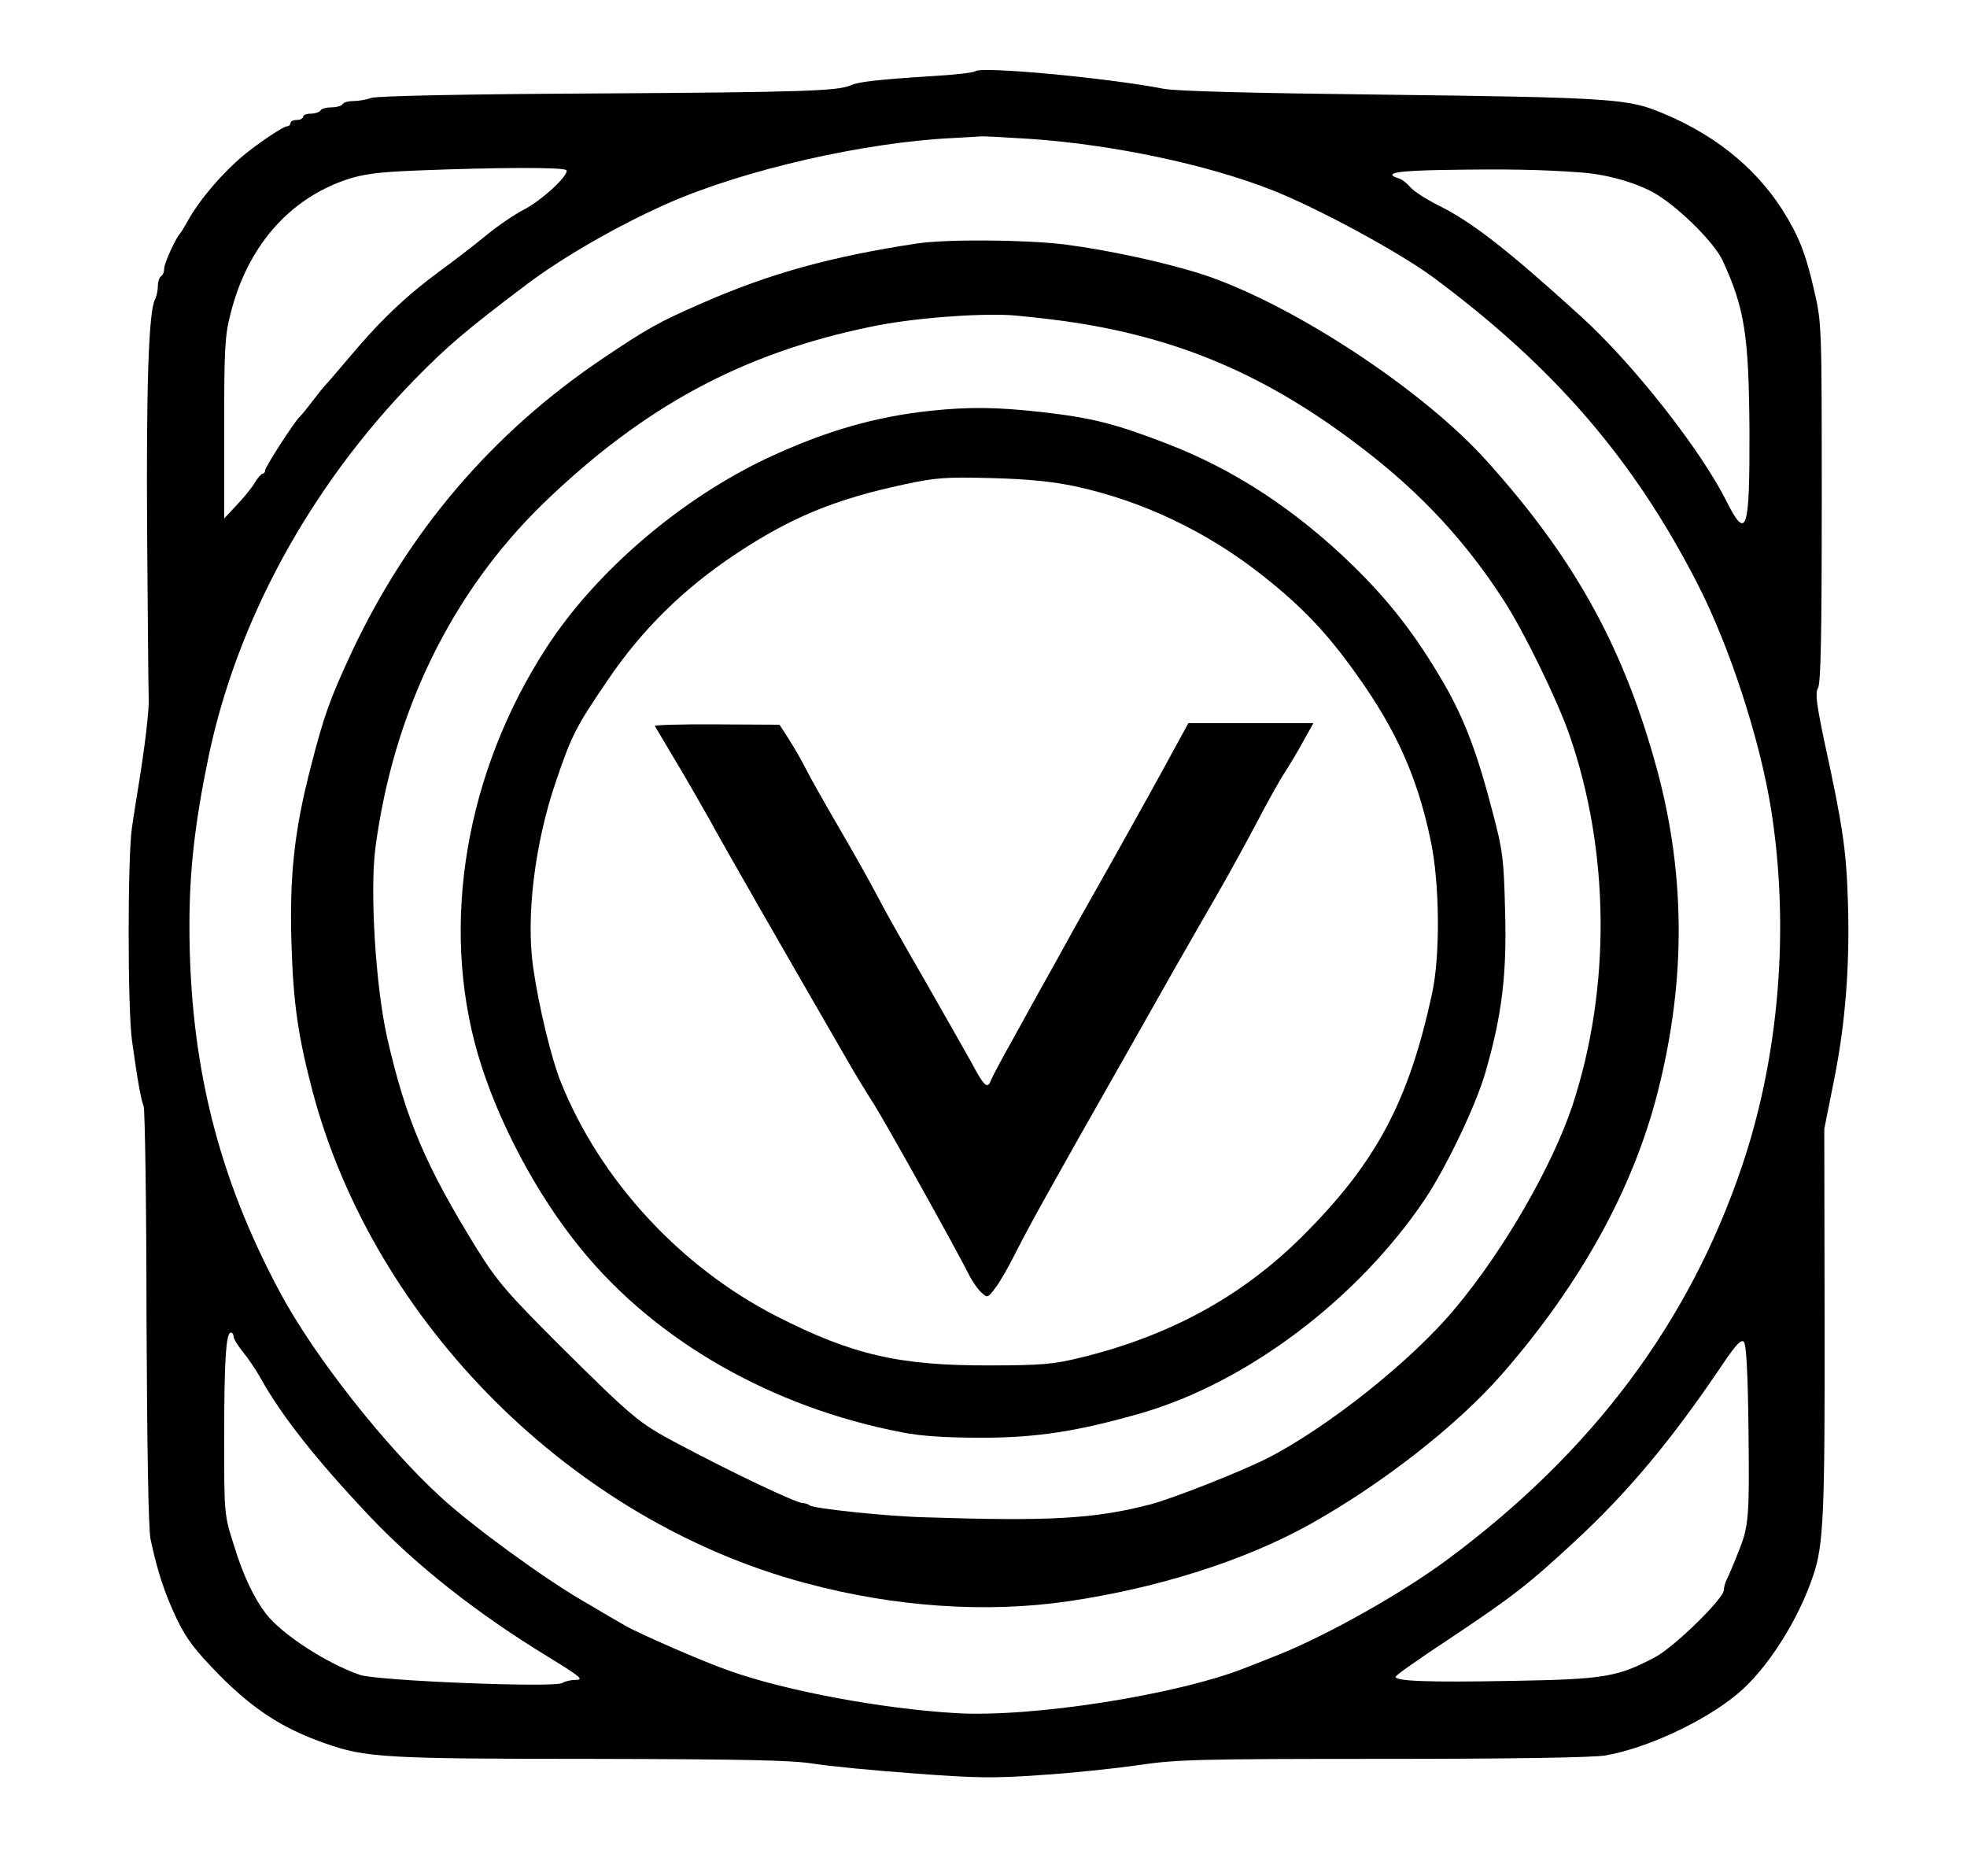 <?xml version="1.0" standalone="no"?>
<!DOCTYPE svg PUBLIC "-//W3C//DTD SVG 20010904//EN"
 "http://www.w3.org/TR/2001/REC-SVG-20010904/DTD/svg10.dtd">
<svg version="1.0" xmlns="http://www.w3.org/2000/svg"
 width="623pt" height="594pt" viewBox="0 0 623 594"
 preserveAspectRatio="xMidYMid meet">

<g transform="translate(0,594) scale(0.1,-0.1)"
fill="#000000" stroke="none">
<path d="M3088 5714 c-5 -4 -65 -11 -135 -15 -173 -11 -234 -18 -258 -29 -41
-18 -146 -22 -810 -26 -413 -2 -691 -8 -709 -14 -16 -6 -42 -10 -57 -10 -15 0
-31 -4 -34 -10 -3 -5 -19 -10 -35 -10 -16 0 -32 -4 -35 -10 -3 -5 -17 -10 -31
-10 -13 0 -24 -4 -24 -10 0 -5 -9 -10 -20 -10 -11 0 -20 -4 -20 -10 0 -5 -5
-10 -11 -10 -11 0 -83 -48 -129 -85 -70 -56 -148 -147 -185 -214 -11 -20 -22
-38 -25 -41 -13 -13 -50 -94 -50 -110 0 -11 -4 -22 -10 -25 -5 -3 -10 -17 -10
-31 0 -13 -4 -32 -9 -42 -20 -38 -28 -271 -25 -737 2 -269 4 -506 5 -525 2
-35 -11 -146 -31 -270 -6 -36 -16 -99 -22 -140 -14 -96 -14 -570 0 -675 18
-130 29 -189 37 -208 4 -10 9 -312 9 -670 2 -420 6 -670 13 -702 22 -103 45
-172 83 -252 32 -66 58 -99 137 -180 108 -108 199 -167 333 -214 128 -45 189
-49 843 -49 478 -1 632 -4 702 -15 50 -8 193 -22 319 -31 198 -15 251 -16 405
-5 97 6 235 21 306 31 118 18 190 20 776 20 407 0 667 4 705 11 130 23 312
107 416 194 93 76 194 234 241 376 33 96 37 200 36 809 l-1 605 32 160 c35
177 49 357 43 555 -5 165 -15 238 -75 513 -25 120 -29 152 -20 168 9 14 12
166 12 586 0 564 0 569 -24 673 -27 119 -50 175 -101 256 -89 139 -225 246
-400 314 -94 37 -181 42 -845 50 -432 5 -675 11 -715 19 -181 35 -581 72 -597
55z m177 -214 c260 -18 559 -81 764 -162 145 -57 403 -197 510 -276 383 -284
636 -577 838 -972 101 -197 196 -488 232 -710 60 -375 27 -785 -93 -1137 -167
-492 -472 -900 -928 -1239 -143 -107 -383 -242 -538 -304 -27 -11 -73 -29
-101 -40 -217 -87 -681 -160 -924 -145 -233 14 -535 70 -715 134 -79 27 -289
119 -330 143 -19 11 -78 45 -130 76 -125 72 -353 238 -454 331 -178 163 -402
448 -509 648 -198 369 -287 729 -287 1163 0 171 17 324 60 531 90 433 322 858
654 1198 104 106 163 156 351 298 116 88 292 189 450 259 243 107 626 194 905
207 36 2 74 4 85 5 11 1 83 -3 160 -8z m-1471 -99 c9 -15 -77 -95 -135 -125
-31 -16 -85 -53 -120 -82 -35 -29 -100 -79 -144 -111 -104 -76 -190 -157 -283
-268 -42 -49 -78 -92 -82 -95 -3 -3 -21 -25 -40 -50 -19 -25 -37 -47 -41 -50
-14 -12 -109 -158 -109 -169 0 -6 -4 -11 -8 -11 -4 0 -15 -12 -24 -27 -9 -16
-35 -48 -57 -71 l-41 -44 0 285 c0 250 2 293 20 363 53 212 184 363 367 425
54 18 100 24 223 29 248 10 468 11 474 1z m3211 -7 c88 -6 187 -35 246 -72 78
-50 179 -152 205 -207 70 -152 83 -237 85 -538 1 -321 -9 -351 -73 -224 -82
164 -298 438 -463 587 -230 209 -344 298 -450 350 -38 19 -78 45 -88 57 -10
12 -26 25 -37 28 -52 17 -5 25 158 27 182 3 295 1 417 -8z m-4265 -3687 c0 -7
13 -28 29 -48 16 -19 41 -56 55 -81 68 -122 176 -259 347 -440 147 -155 340
-308 567 -446 104 -64 113 -72 83 -72 -12 0 -31 -4 -41 -10 -29 -15 -583 7
-640 26 -105 36 -247 128 -298 194 -38 50 -72 121 -101 216 -31 98 -31 98 -31
340 0 245 6 334 21 334 5 0 9 -6 9 -13z m4798 -300 c3 -264 1 -299 -29 -374
-20 -51 -32 -79 -40 -95 -5 -10 -9 -25 -9 -33 0 -27 -156 -180 -218 -213 -119
-63 -161 -70 -452 -75 -268 -5 -370 -1 -370 13 0 4 73 56 163 115 207 138 255
175 404 313 171 158 310 325 472 566 40 59 56 75 64 67 8 -8 13 -96 15 -284z"/>
<path d="M2905 5169 c-271 -41 -467 -95 -679 -188 -140 -61 -174 -80 -321
-179 -346 -234 -610 -543 -790 -925 -69 -148 -89 -203 -130 -363 -53 -204 -68
-345 -62 -559 6 -195 21 -296 68 -475 196 -731 822 -1356 1559 -1553 281 -76
573 -96 833 -58 286 42 560 129 768 245 227 127 464 312 605 473 249 285 416
587 494 893 93 364 89 710 -12 1060 -105 367 -259 640 -528 939 -202 226 -615
497 -898 591 -117 38 -300 78 -441 96 -126 15 -371 17 -466 3z m460 -245 c366
-50 655 -174 962 -413 176 -136 315 -286 433 -468 62 -94 171 -316 210 -428
129 -370 133 -804 10 -1177 -64 -191 -216 -456 -370 -640 -137 -166 -408 -381
-600 -478 -84 -42 -297 -126 -366 -144 -177 -46 -318 -54 -714 -41 -121 3
-356 28 -366 38 -4 4 -14 7 -21 7 -21 0 -219 94 -398 189 -122 65 -138 78
-374 312 -164 164 -196 201 -258 300 -164 265 -227 411 -287 674 -36 160 -55
461 -37 600 57 431 241 808 532 1091 317 306 629 475 1036 559 126 27 331 43
443 37 30 -2 105 -10 165 -18z"/>
<path d="M2946 4639 c-176 -19 -331 -64 -512 -148 -277 -130 -545 -359 -702
-600 -257 -395 -339 -877 -218 -1291 61 -208 185 -443 327 -616 238 -292 605
-501 1016 -580 61 -12 139 -17 253 -17 175 0 307 21 505 78 335 97 685 361
898 677 69 104 162 298 192 403 52 179 68 311 62 510 -4 165 -7 191 -40 315
-47 182 -88 290 -150 399 -90 156 -174 265 -295 383 -181 175 -373 301 -586
383 -163 63 -238 82 -396 100 -145 16 -229 17 -354 4z m459 -239 c214 -46 421
-145 597 -285 125 -99 204 -183 296 -313 125 -175 191 -323 233 -522 29 -135
31 -364 5 -485 -74 -344 -178 -538 -412 -771 -191 -190 -420 -315 -704 -384
-82 -20 -122 -24 -285 -24 -286 -1 -435 33 -676 156 -305 156 -559 432 -683
742 -30 75 -69 236 -87 360 -24 163 5 397 72 592 50 147 63 172 163 319 109
161 241 291 407 401 173 115 313 173 533 220 98 21 130 24 276 20 116 -3 194
-11 265 -26z"/>
<path d="M2074 3641 c2 -3 30 -51 63 -106 33 -55 82 -140 110 -190 40 -74 232
-409 438 -765 20 -36 59 -99 85 -140 44 -71 254 -448 298 -535 11 -22 29 -48
40 -58 20 -18 21 -17 45 15 14 18 43 69 65 113 39 78 122 227 317 570 53 94
136 240 184 325 49 85 113 198 144 251 30 52 83 149 118 215 34 65 74 137 89
159 14 22 41 66 58 98 l32 57 -198 0 -198 0 -64 -117 c-35 -65 -111 -201 -168
-303 -58 -102 -140 -248 -182 -325 -43 -77 -107 -192 -142 -256 -36 -64 -68
-124 -71 -134 -10 -24 -22 -12 -59 58 -19 34 -87 154 -151 266 -65 112 -132
231 -149 265 -17 33 -69 126 -115 205 -46 79 -96 167 -110 195 -14 28 -39 71
-55 96 l-29 45 -199 1 c-110 1 -198 -2 -196 -5z"/>
</g>
</svg>
